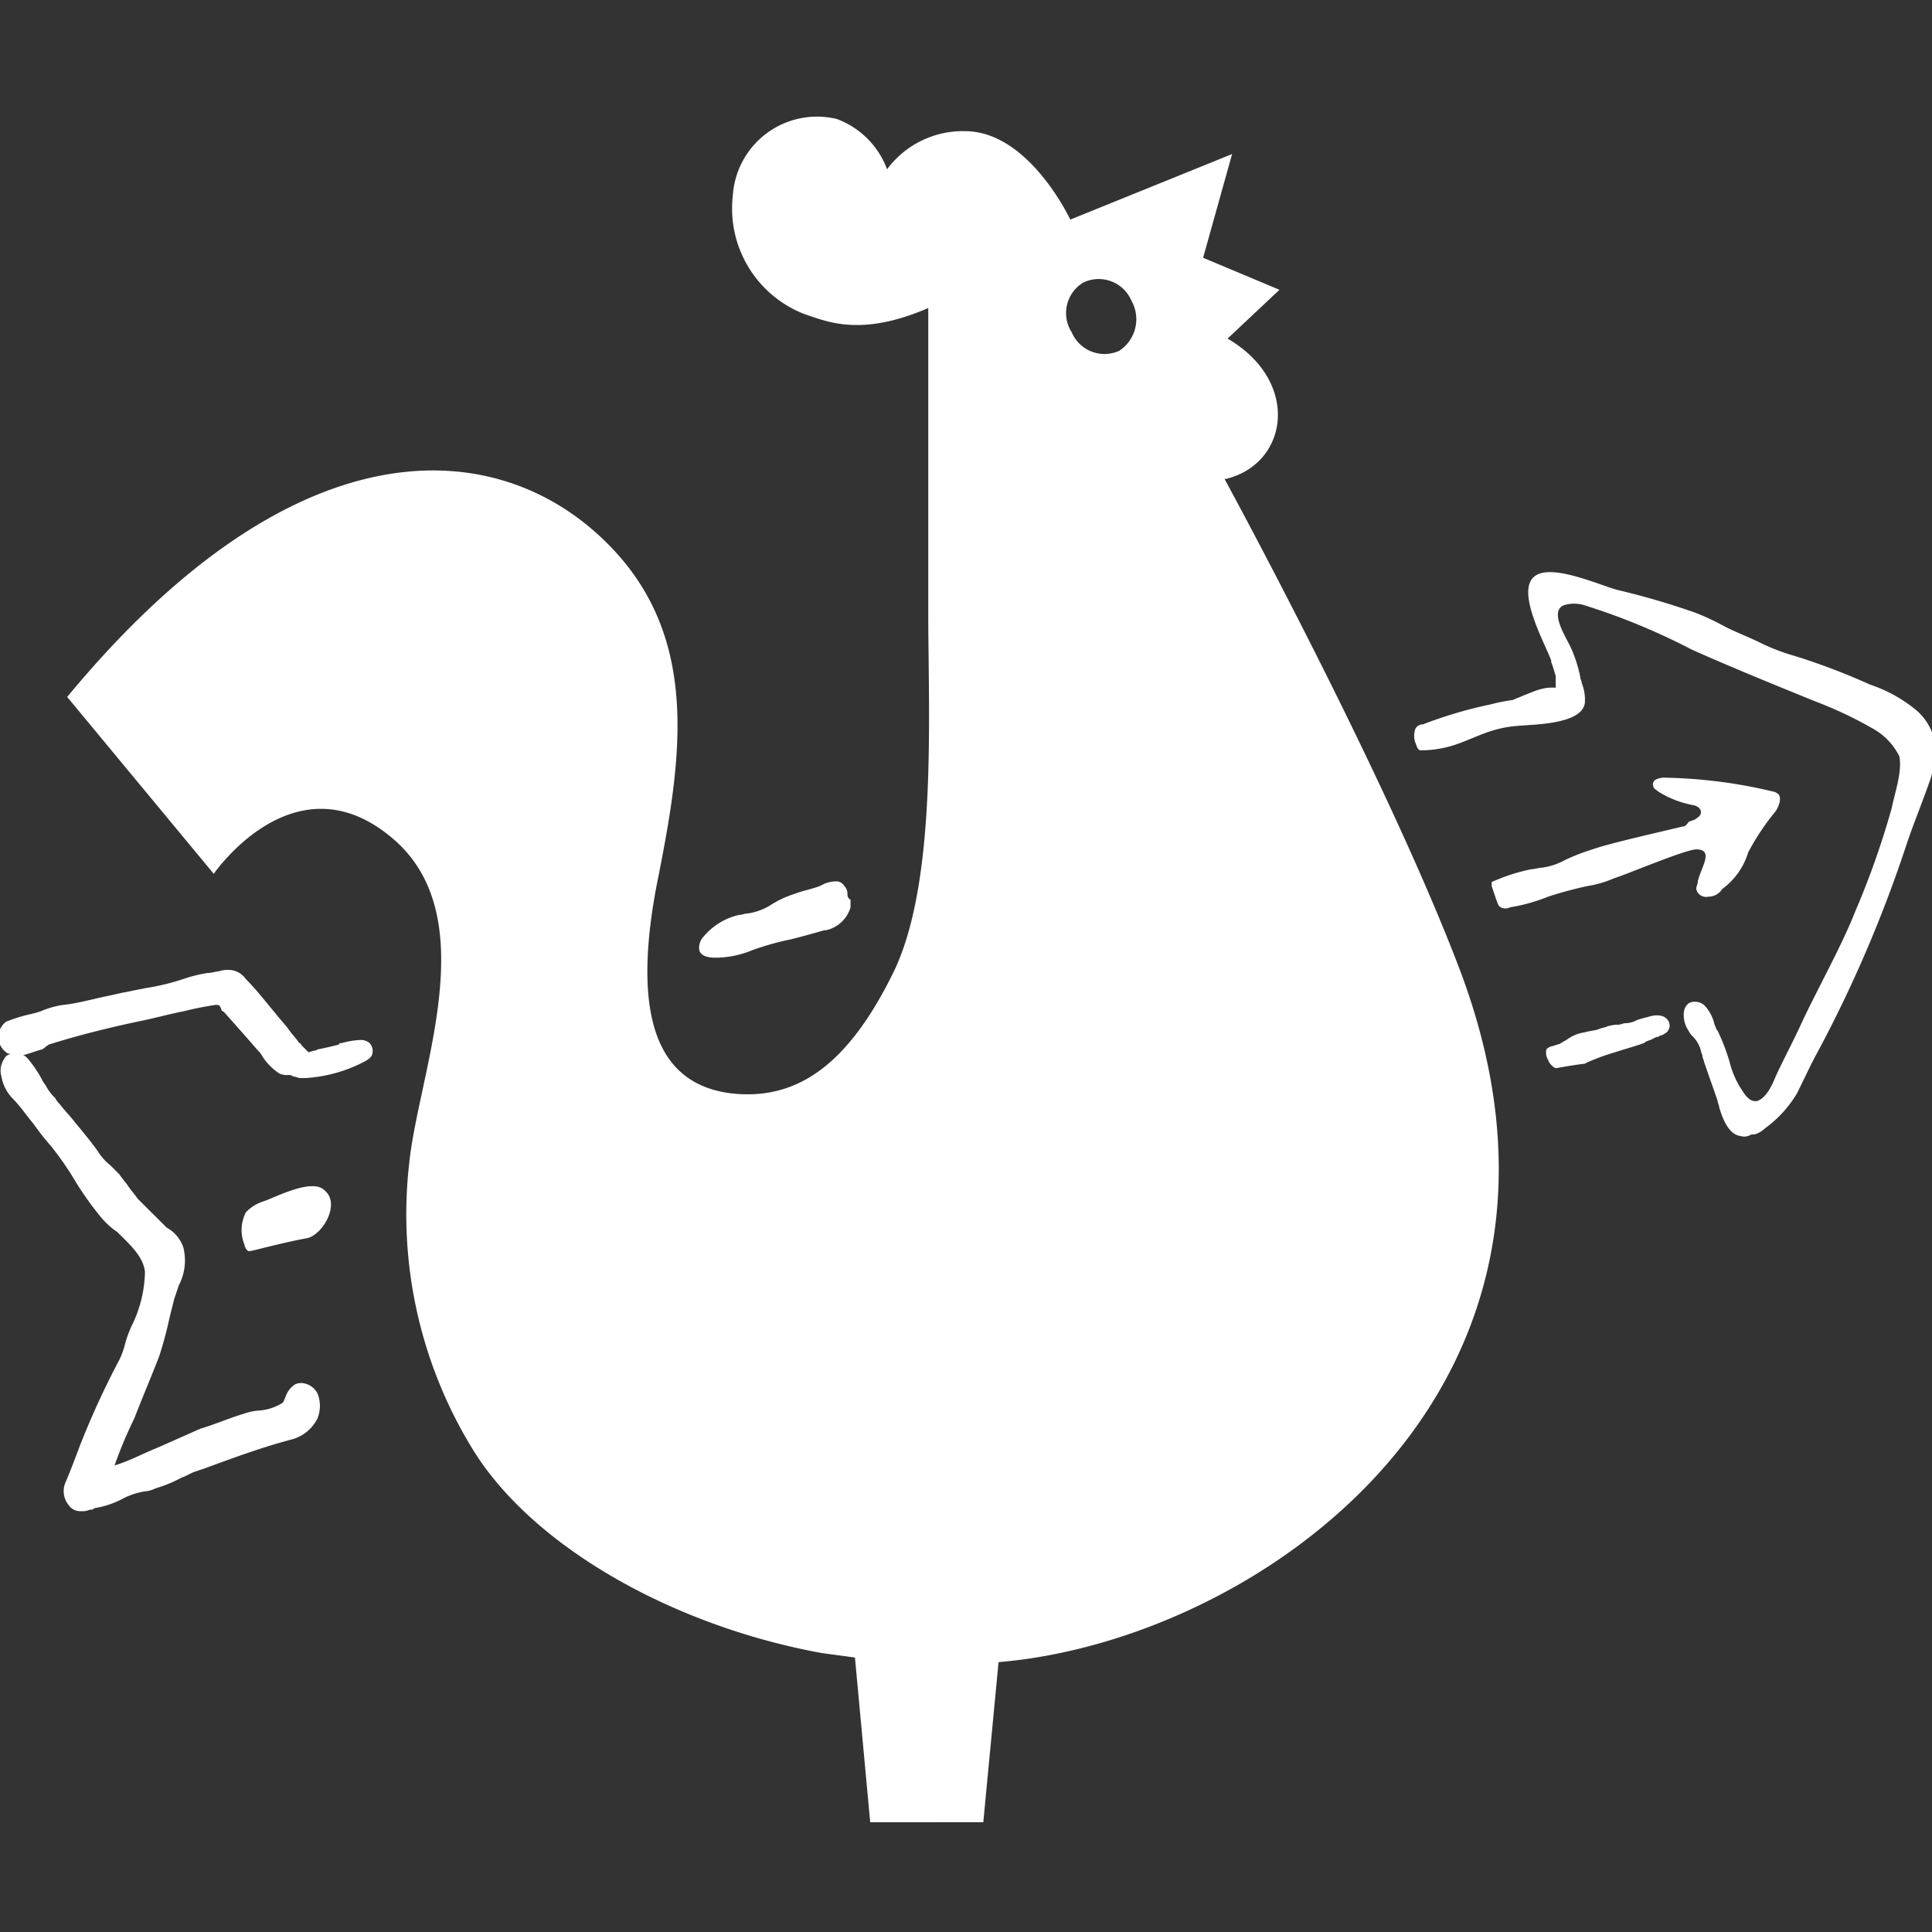 <svg xmlns="http://www.w3.org/2000/svg" xmlns:xlink="http://www.w3.org/1999/xlink" width="150" height="150" viewBox="0 0 150 150"><rect x="0" y="0" width="150" height="150" fill="#333333" stroke="none"/><defs><style>.a{fill:#fff;}.b{clip-path:url(#a);}</style><clipPath id="a"><rect class="a" width="150" height="150"/></clipPath></defs><g class="b"><path class="a" d="M28.015,55.645a5.958,5.958,0,0,0-1.422.237c-.119,0-.237,0-.237.118-.474.118-.948.237-1.541.355-.119,0-.237.118-.356.118s-.356.118-.474.118l-.474-.474c-.119-.118-.119-.237-.237-.237-.237-.355-.593-.71-.83-1.065-.355-.474-.711-.829-1.067-1.3-.711-.829-1.422-1.776-2.252-2.6a1.639,1.639,0,0,0-1.3-.71,2.318,2.318,0,0,0-.83.118c-.237,0-.474.118-.83.118a11.113,11.113,0,0,0-1.9.474,18.16,18.16,0,0,1-2.963.71l-1.778.355-1.067.237c-1.185.237-2.371.592-3.556.71a6.8,6.8,0,0,0-1.66.474,7.565,7.565,0,0,1-.83.237,11.666,11.666,0,0,0-1.9.592,1.479,1.479,0,0,0,0,2.368.436.436,0,0,0,.356.118c-.237.118-.356.118-.474.355a1.613,1.613,0,0,0-.237,1.421,3.155,3.155,0,0,0,.83,1.658c.593.592,1.067,1.3,1.66,2.013a20.225,20.225,0,0,0,1.3,1.657,22.289,22.289,0,0,1,1.9,2.723,24.522,24.522,0,0,0,2.015,2.841,6.211,6.211,0,0,0,1.3,1.184c.948.947,2.015,1.894,2.134,3.078A9.845,9.845,0,0,1,10.234,77.9a8.983,8.983,0,0,0-.474,1.3,5.943,5.943,0,0,1-.593,1.539A64.477,64.477,0,0,0,6.2,87.255c-.356.947-.711,1.894-1.067,2.723a1.7,1.7,0,0,0,.237,1.776,1.078,1.078,0,0,0,.948.474,1.506,1.506,0,0,0,.711-.118.436.436,0,0,0,.356-.119,7.121,7.121,0,0,0,2.371-.829,5.875,5.875,0,0,1,1.541-.474,2.2,2.2,0,0,0,.83-.237,10.264,10.264,0,0,0,2.015-.829c.356-.118.711-.355,1.067-.474l.711-.237c2.252-.829,4.5-1.657,6.757-2.249A3.134,3.134,0,0,0,24.7,85.005a2.611,2.611,0,0,0,0-1.894,1.5,1.5,0,0,0-1.185-.829,1.07,1.07,0,0,0-.593.118,1.841,1.841,0,0,0-.711.947c-.118.237-.118.355-.237.474a3.949,3.949,0,0,1-1.778.592,4.217,4.217,0,0,0-1.185.237c-1.185.355-2.252.829-3.438,1.184l-3.2,1.421c-1.185.474-2.252,1.065-3.438,1.421a34.06,34.06,0,0,1,1.541-3.67c.593-1.539,1.3-3.2,1.9-4.736a29.609,29.609,0,0,0,.83-3.078l.356-1.421.356-1.065a4.166,4.166,0,0,0,.356-2.96,2.8,2.8,0,0,0-1.3-1.539l-.356-.355-1.9-1.894c-.237-.355-.474-.592-.711-.947s-.474-.592-.711-.947l-.711-.71a4.087,4.087,0,0,1-.948-1.066c-.593-.829-1.185-1.539-1.778-2.249-.356-.474-.83-.947-1.185-1.421a1.635,1.635,0,0,1-.356-.474A3.771,3.771,0,0,1,3.6,59.2l-.237-.355a9.279,9.279,0,0,0-1.185-1.776c-.119-.118-.237-.237-.356-.237.474-.118,1.067-.355,1.541-.474A4.723,4.723,0,0,1,3.833,56c2.252-.71,4.623-1.3,6.875-1.776,1.185-.237,2.489-.592,3.675-.829.948-.237,1.66-.355,2.371-.474h.118c.118,0,.237,0,.356.355,0,.118.119.118.237.237.948,1.065,1.9,2.131,2.608,2.96a1.633,1.633,0,0,1,.356.474,4.548,4.548,0,0,0,1.3,1.3,1.505,1.505,0,0,0,.711.118.436.436,0,0,1,.356.118c.237,0,.356.118.593.118h.356A11.264,11.264,0,0,0,27.9,57.539c.474-.237,1.067-.474,1.067-.947a.869.869,0,0,0-.237-.71A1,1,0,0,0,28.015,55.645Z" transform="translate(-0.04 25.099)"/><path class="a" d="M86.963,52.927a7.531,7.531,0,0,1,.83-.237c.356-.118,1.3-.355,1.66.355a.709.709,0,0,1-.356.947c-.118.118-.356.118-.474.237H88.5l-.474.237c-.711.237-.119.118-.83.355s-1.185.355-1.9.592a17.307,17.307,0,0,0-2.252.829c-.118.118,0,0-2.015.355-.118,0-.356.118-.474,0a1.182,1.182,0,0,1-.474-.592,1.038,1.038,0,0,1-.119-.829.9.9,0,0,1,.474-.237c1.422-.474-.237.237,1.067-.474a3.044,3.044,0,0,1,1.422-.592c.356-.118.711-.118,1.067-.237.237-.118.474-.118.711-.237.948-.237.593,0,1.3-.237A1.838,1.838,0,0,0,86.963,52.927Z" transform="translate(40.111 26.278)"/><path class="a" d="M113.38,44.982c0,.118-.118.355-.118.474-.593,1.776-1.3,3.433-1.9,5.209a101.194,101.194,0,0,1-6.875,16.1c-.593,1.065-1.067,2.131-1.66,3.315A9.127,9.127,0,0,1,100.34,72.8a1.91,1.91,0,0,1-.83.474h-.237a.974.974,0,0,1-.83.119c-.948-.119-1.422-1.421-1.659-2.249,0-.118-.119-.355-.119-.474-.355-1.066-.711-2.013-1.067-3.078,0-.119-.118-.237-.118-.474-.119-.237-.119-.474-.237-.71a2.476,2.476,0,0,0-.474-.71,1.636,1.636,0,0,1-.356-.474,2.145,2.145,0,0,1-.355-1.539,1.006,1.006,0,0,1,.355-.592.889.889,0,0,1,.593-.118,1.025,1.025,0,0,1,.711.355,3.224,3.224,0,0,1,.711,1.421c.118.237.118.355.237.474a15.446,15.446,0,0,1,.948,2.486,6.9,6.9,0,0,0,.948,2.131c.237.355.593.947,1.185.829.711-.237,1.185-1.3,1.422-1.894.593-1.3,1.3-2.6,1.9-3.907,1.185-2.6,3.2-6.156,4.267-8.879a64.915,64.915,0,0,0,2.845-8.051c.237-1.184.83-2.841.593-4.025a4.982,4.982,0,0,0-2.015-2.131,31.3,31.3,0,0,0-4.5-2.131c-3.2-1.3-6.4-2.6-9.6-4.025a50.985,50.985,0,0,0-8.3-3.433,2.645,2.645,0,0,0-1.66,0c-1.067.474.119,2.368.474,3.078A10.216,10.216,0,0,1,86,37.761c0,.118.119.355.119.474a3.493,3.493,0,0,1,.237,1.539c-.237,1.657-3.912,1.657-5.216,1.776-3.082.237-4.149,1.776-7.231,1.894H73.55c-.237-.118-.237-.355-.356-.592a1.639,1.639,0,0,1,0-1.065.652.652,0,0,1,.593-.355A33.557,33.557,0,0,1,79,39.891a15.571,15.571,0,0,1,1.778-.355c.237-.119.593-.237.83-.355.356-.118.83-.355,1.3-.474a3.307,3.307,0,0,1,1.185-.118v-.947c-.118-.237-.118-.474-.237-.71,0-.118-.119-.237-.119-.474-.474-1.3-2.608-5.091-1.422-6.393s5.216.592,6.638.947a58.312,58.312,0,0,1,6.046,1.776,19.374,19.374,0,0,1,2.252,1.066c.948.474,1.9.829,2.845,1.3a15.5,15.5,0,0,0,2.489.947,50.89,50.89,0,0,1,5.927,2.249,11.191,11.191,0,0,1,3.319,1.776,4.41,4.41,0,0,1,1.778,3.2C113.5,44.035,113.5,44.509,113.38,44.982Z" transform="translate(36.691 14.807)"/><path class="a" d="M47.655,46.45a.9.9,0,0,0-.237-.474.717.717,0,0,0-.711-.355,2.237,2.237,0,0,0-.948.237l-.237.118c-.593.237-1.3.355-1.9.592a7.742,7.742,0,0,0-2.015.947,4.675,4.675,0,0,1-1.66.592c-.237,0-.474.118-.711.118a5.043,5.043,0,0,0-2.726,1.658,1.276,1.276,0,0,0-.356,1.066c.118.474.711.592,1.185.592h.237a7.54,7.54,0,0,0,2.726-.592,21.626,21.626,0,0,1,2.964-.829c.948-.237,1.778-.474,2.608-.71H46a2.557,2.557,0,0,0,1.9-1.776v-.592C47.655,46.923,47.655,46.687,47.655,46.45Z" transform="translate(18.135 22.811)"/><path class="a" d="M91.929,44.043c-1.422.355-5.69,1.3-6.994,1.776a15.842,15.842,0,0,0-2.134.829,5.248,5.248,0,0,1-1.778.592c-.237,0-.593.118-.83.118a14.349,14.349,0,0,0-2.964.947.116.116,0,0,0-.118.118v.237l.356,1.066c.118.237.118.474.356.592a.757.757,0,0,0,.711,0,13.878,13.878,0,0,0,2.964-.829,29.715,29.715,0,0,1,3.082-.829,8.141,8.141,0,0,0,2.015-.592c.83-.237,5.571-2.249,6.4-2.249,1.422,0,.355,1.421.118,2.486,0,.237-.118.355-.118.592a.779.779,0,0,0,.948.592,1.245,1.245,0,0,0,1.067-.592,5.483,5.483,0,0,0,2.015-2.841,18.781,18.781,0,0,1,2.134-3.2c.237-.355.474-.947.237-1.3a.9.9,0,0,0-.474-.237,38.843,38.843,0,0,0-8.3-1.065,1.5,1.5,0,0,0-.711.118.432.432,0,0,0-.237.592c0,.118.237.237.356.355a7.707,7.707,0,0,0,2.726,1.065.9.9,0,0,1,.474.237.446.446,0,0,1-.118.71c-.237.237-.474.237-.711.355C92.166,44.043,92.047,44.043,91.929,44.043Z" transform="translate(38.702 20.127)"/><path class="a" d="M14.12,62.6a3.071,3.071,0,0,0-1.3.829A3.016,3.016,0,0,0,12.7,65.91a.9.9,0,0,0,.237.474c.118.118.356,0,.474,0,1.422-.355,2.845-.71,4.149-.947,1.185-.237,2.608-2.6,1.422-3.67C18.032,60.7,15.187,62.24,14.12,62.6Z" transform="translate(6.269 30.698)"/><path class="a" d="M3.473,51.1l11.38,13.733s6.164-9,13.632-2.96c7.587,6.038,2.252,18.351,1.541,25.454A34.837,34.837,0,0,0,35,109.58c4.623,7.458,15.41,13.615,27.027,15.746.83.118,1.778.237,2.608.355l1.185,12.786H74.6l1.185-12.431c20.033-1.658,48.364-21.192,35.68-54.1-5.808-15.154-18.137-37.766-18.137-37.766h.119c4.86-1.184,5.808-7.577.118-10.892l4.03-3.789L91.666,17l2.252-8.051L81.353,14.039s-3.2-6.867-8.179-6.867a7.328,7.328,0,0,0-6.045,2.96,6.605,6.605,0,0,0-3.912-3.907,6.549,6.549,0,0,0-8.061,5.92,8.791,8.791,0,0,0,5.571,9.234c1.778.592,4.386,1.776,9.6-.474V44.584c0,7.932.711,20.955-2.726,27.94s-7.35,9.945-12.565,9.353c-5.808-.71-7.705-6.038-5.808-16.1,2.015-10.063,3.675-20.008-4.741-27.466S20.9,30.022,3.473,51.1Zm78.947-32.2a2.76,2.76,0,0,1,3.675,1.421,2.93,2.93,0,0,1-.948,3.907A2.76,2.76,0,0,1,81.472,22.8,2.766,2.766,0,0,1,82.42,18.893Z" transform="translate(1.743 3.011)"/></g></svg>